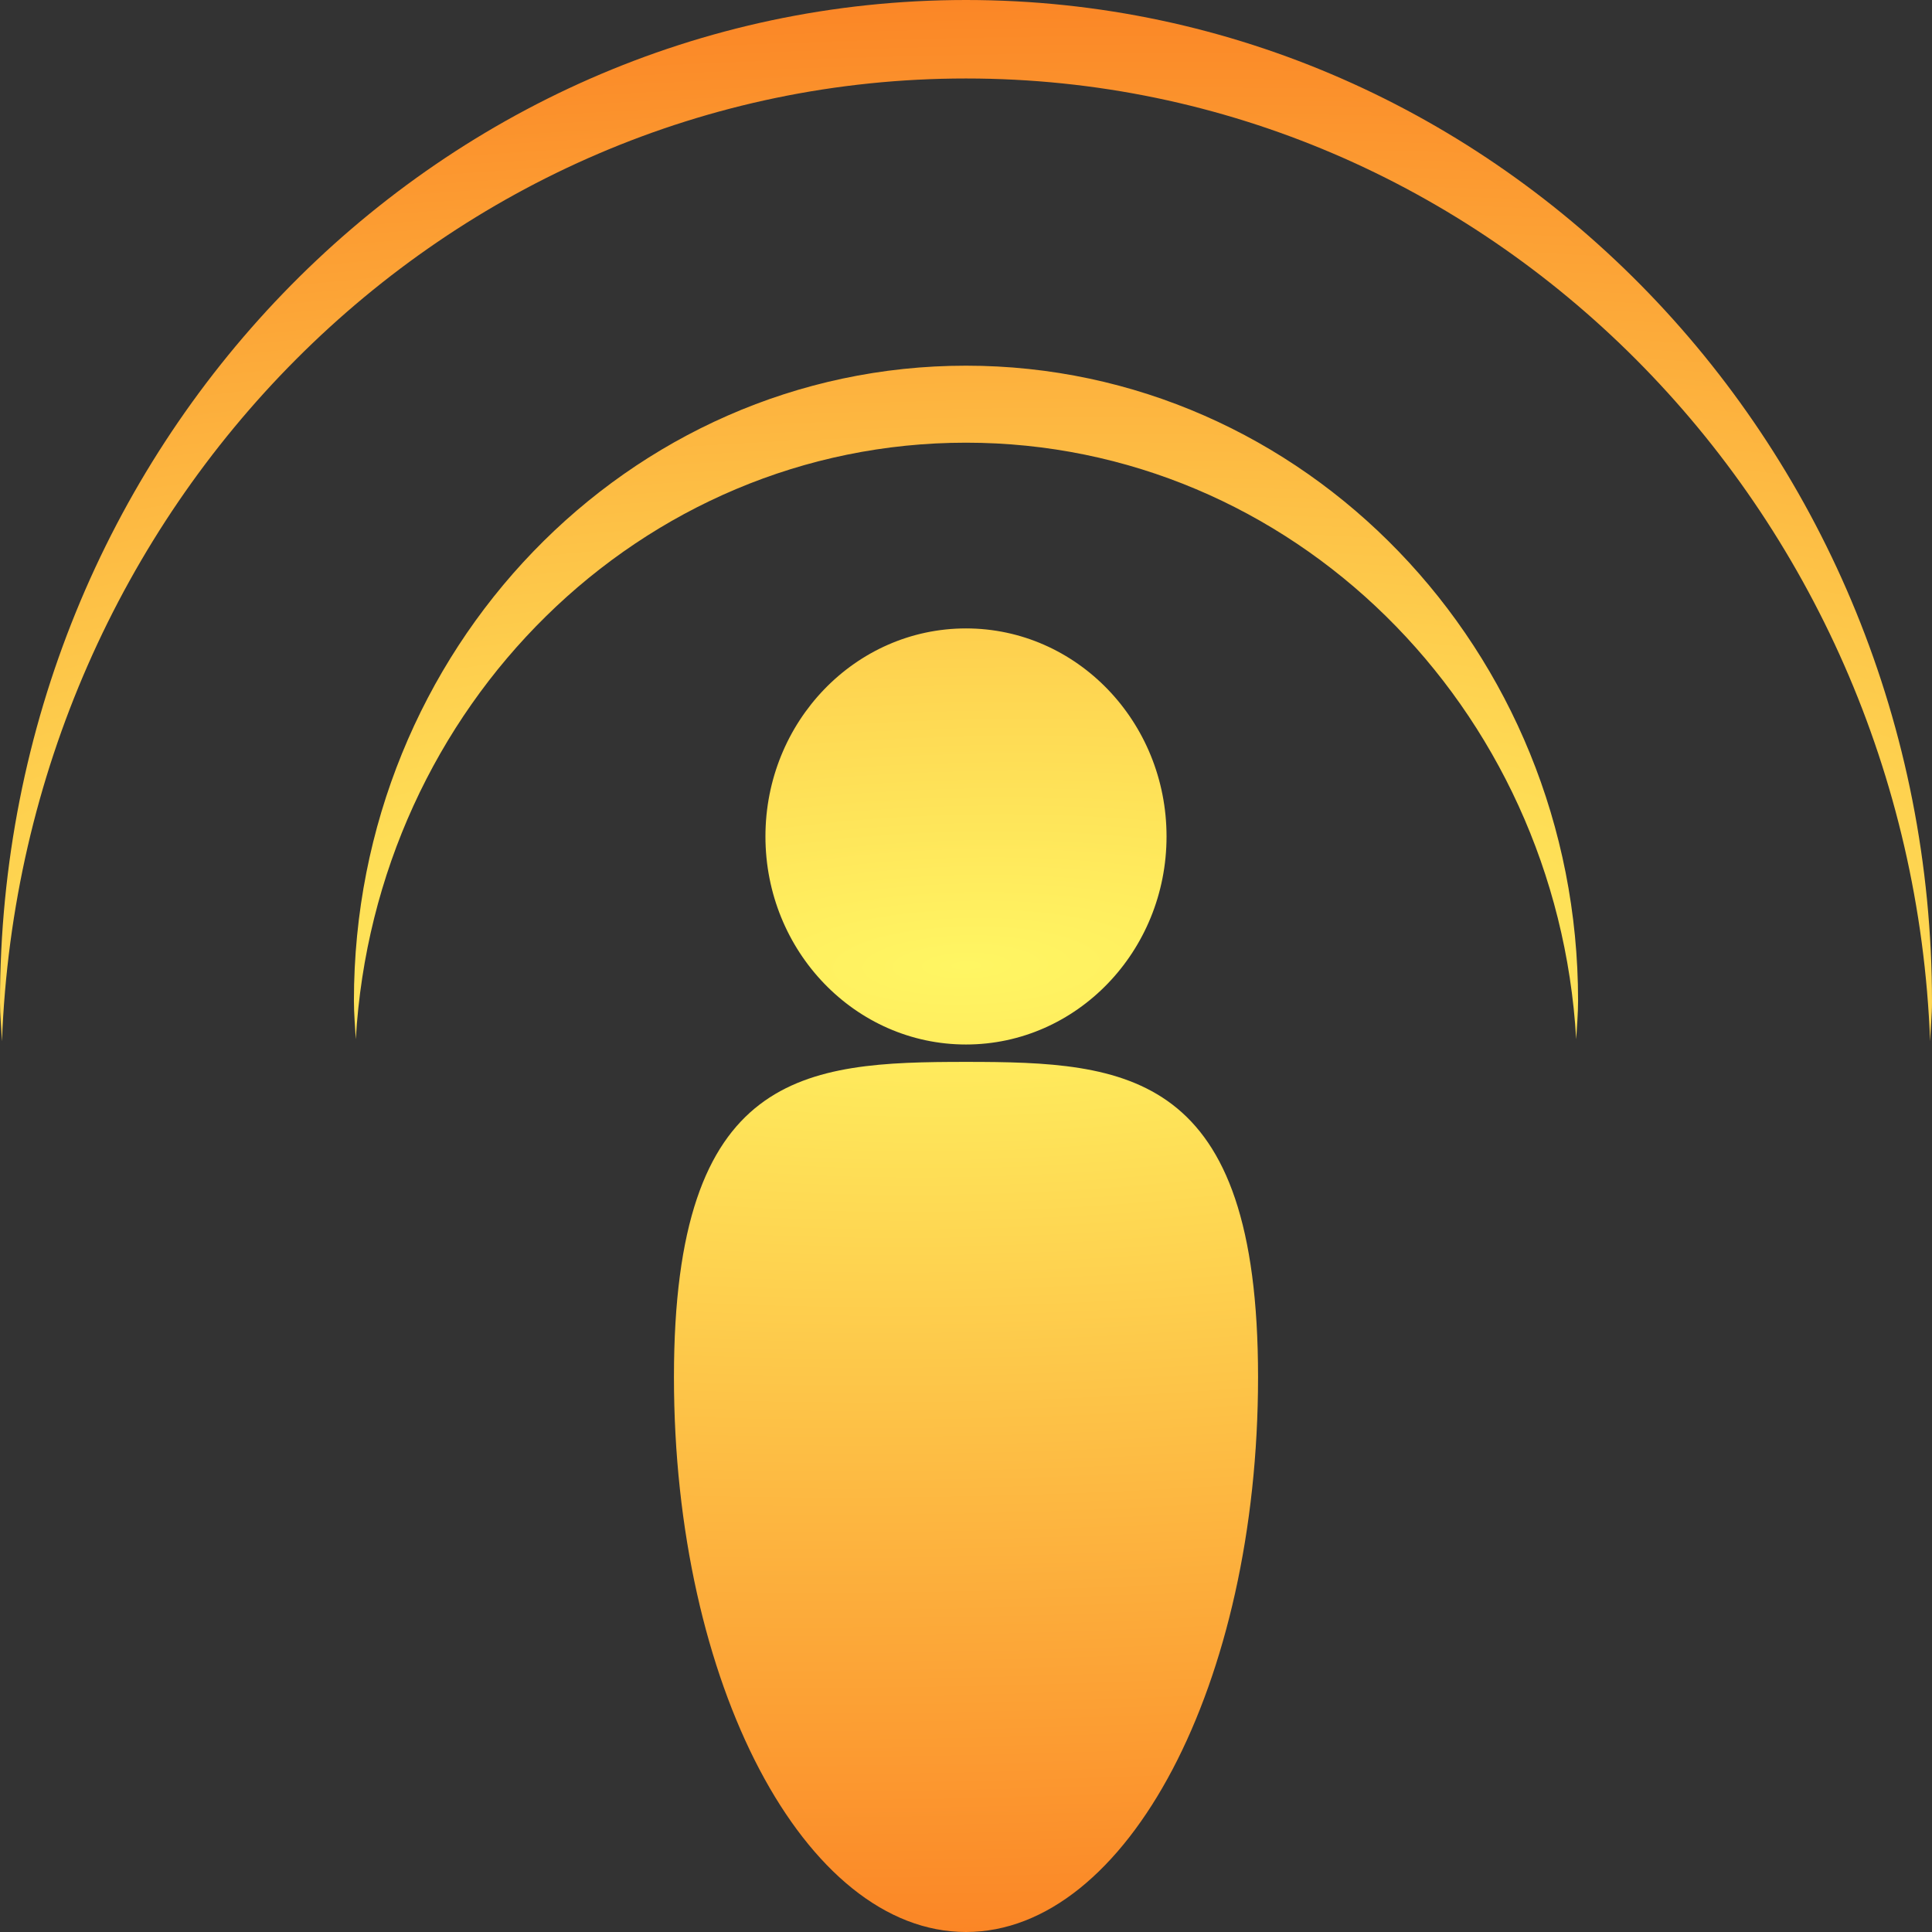 <?xml version="1.0" encoding="UTF-8" standalone="no"?>
<!-- Generator: Adobe Illustrator 15.0.0, SVG Export Plug-In . SVG Version: 6.00 Build 0)  -->

<svg
   xmlns:dc="http://purl.org/dc/elements/1.1/"
   xmlns:cc="http://creativecommons.org/ns#"
   xmlns:rdf="http://www.w3.org/1999/02/22-rdf-syntax-ns#"
   xmlns:svg="http://www.w3.org/2000/svg"
   xmlns="http://www.w3.org/2000/svg"
   xmlns:xlink="http://www.w3.org/1999/xlink"
   xmlns:sodipodi="http://sodipodi.sourceforge.net/DTD/sodipodi-0.dtd"
   xmlns:inkscape="http://www.inkscape.org/namespaces/inkscape"
   id="Icons"
   xml:space="preserve"
   height="90"
   viewBox="0 0 90 90"
   width="90"
   version="1.1"
   y="0px"
   x="0px"
   sodipodi:docname="podcast-logo.svg"
   inkscape:version="0.92.2 5c3e80d, 2017-08-06"><rect x="0" y="0" width="90" height="90" fill="#333333" stroke="none"/><defs
     id="defs7"><linearGradient
       inkscape:collect="always"
       id="linearGradient818"><stop
         style="stop-color:#fff663;stop-opacity:1"
         offset="0"
         id="stop814" /><stop
         style="stop-color:#fb8626;stop-opacity:1"
         offset="1"
         id="stop816" /></linearGradient><radialGradient
       inkscape:collect="always"
       xlink:href="#linearGradient818"
       id="radialGradient820"
       cx="45"
       cy="45"
       fx="45"
       fy="45"
       r="45"
       gradientUnits="userSpaceOnUse"
       gradientTransform="matrix(-3.432,0.076,-0.022,-1,200.449,86.557)" /></defs><sodipodi:namedview
     pagecolor="#ffffff"
     bordercolor="#666666"
     borderopacity="1"
     objecttolerance="10"
     gridtolerance="10"
     guidetolerance="10"
     inkscape:pageopacity="0"
     inkscape:pageshadow="2"
     inkscape:window-width="1293"
     inkscape:window-height="870"
     id="namedview5"
     showgrid="false"
     inkscape:zoom="2.6222222"
     inkscape:cx="-24.597458"
     inkscape:cy="45"
     inkscape:window-x="1258"
     inkscape:window-y="435"
     inkscape:window-maximized="0"
     inkscape:current-layer="Icons" /><path
     id="Podcast"
     d="M0.091,48.51c-0.028-0.612-0.091-1.21-0.091-1.826,0-25.784,20.146-46.684,45-46.684s45,20.9,45,46.684c0,0.616-0.068,1.215-0.088,1.826-0.935-24.927-20.652-44.854-44.912-44.854-24.261,0-43.978,19.927-44.909,44.854zm44.909-27.888c15.164,0,27.527,12.291,28.425,27.788,0.034-0.6,0.088-1.191,0.088-1.796,0-16.338-12.764-29.579-28.513-29.579s-28.513,13.241-28.513,29.579c0,0.604,0.054,1.196,0.087,1.796,0.899-15.497,13.261-27.788,28.426-27.788zm0,8.652c-5.158,0-9.343,4.342-9.343,9.692s4.186,9.691,9.343,9.691c5.156,0,9.342-4.342,9.342-9.691,0-5.35-4.186-9.692-9.342-9.692zm0,20.193c-7.513,0-13.605,0.416-13.605,14.685,0,14.274,6.092,25.848,13.605,25.848s13.605-11.574,13.605-25.849c0-14.268-6.092-14.684-13.605-14.684z"
     style="fill-opacity:1;fill:url(#radialGradient820)" /></svg>